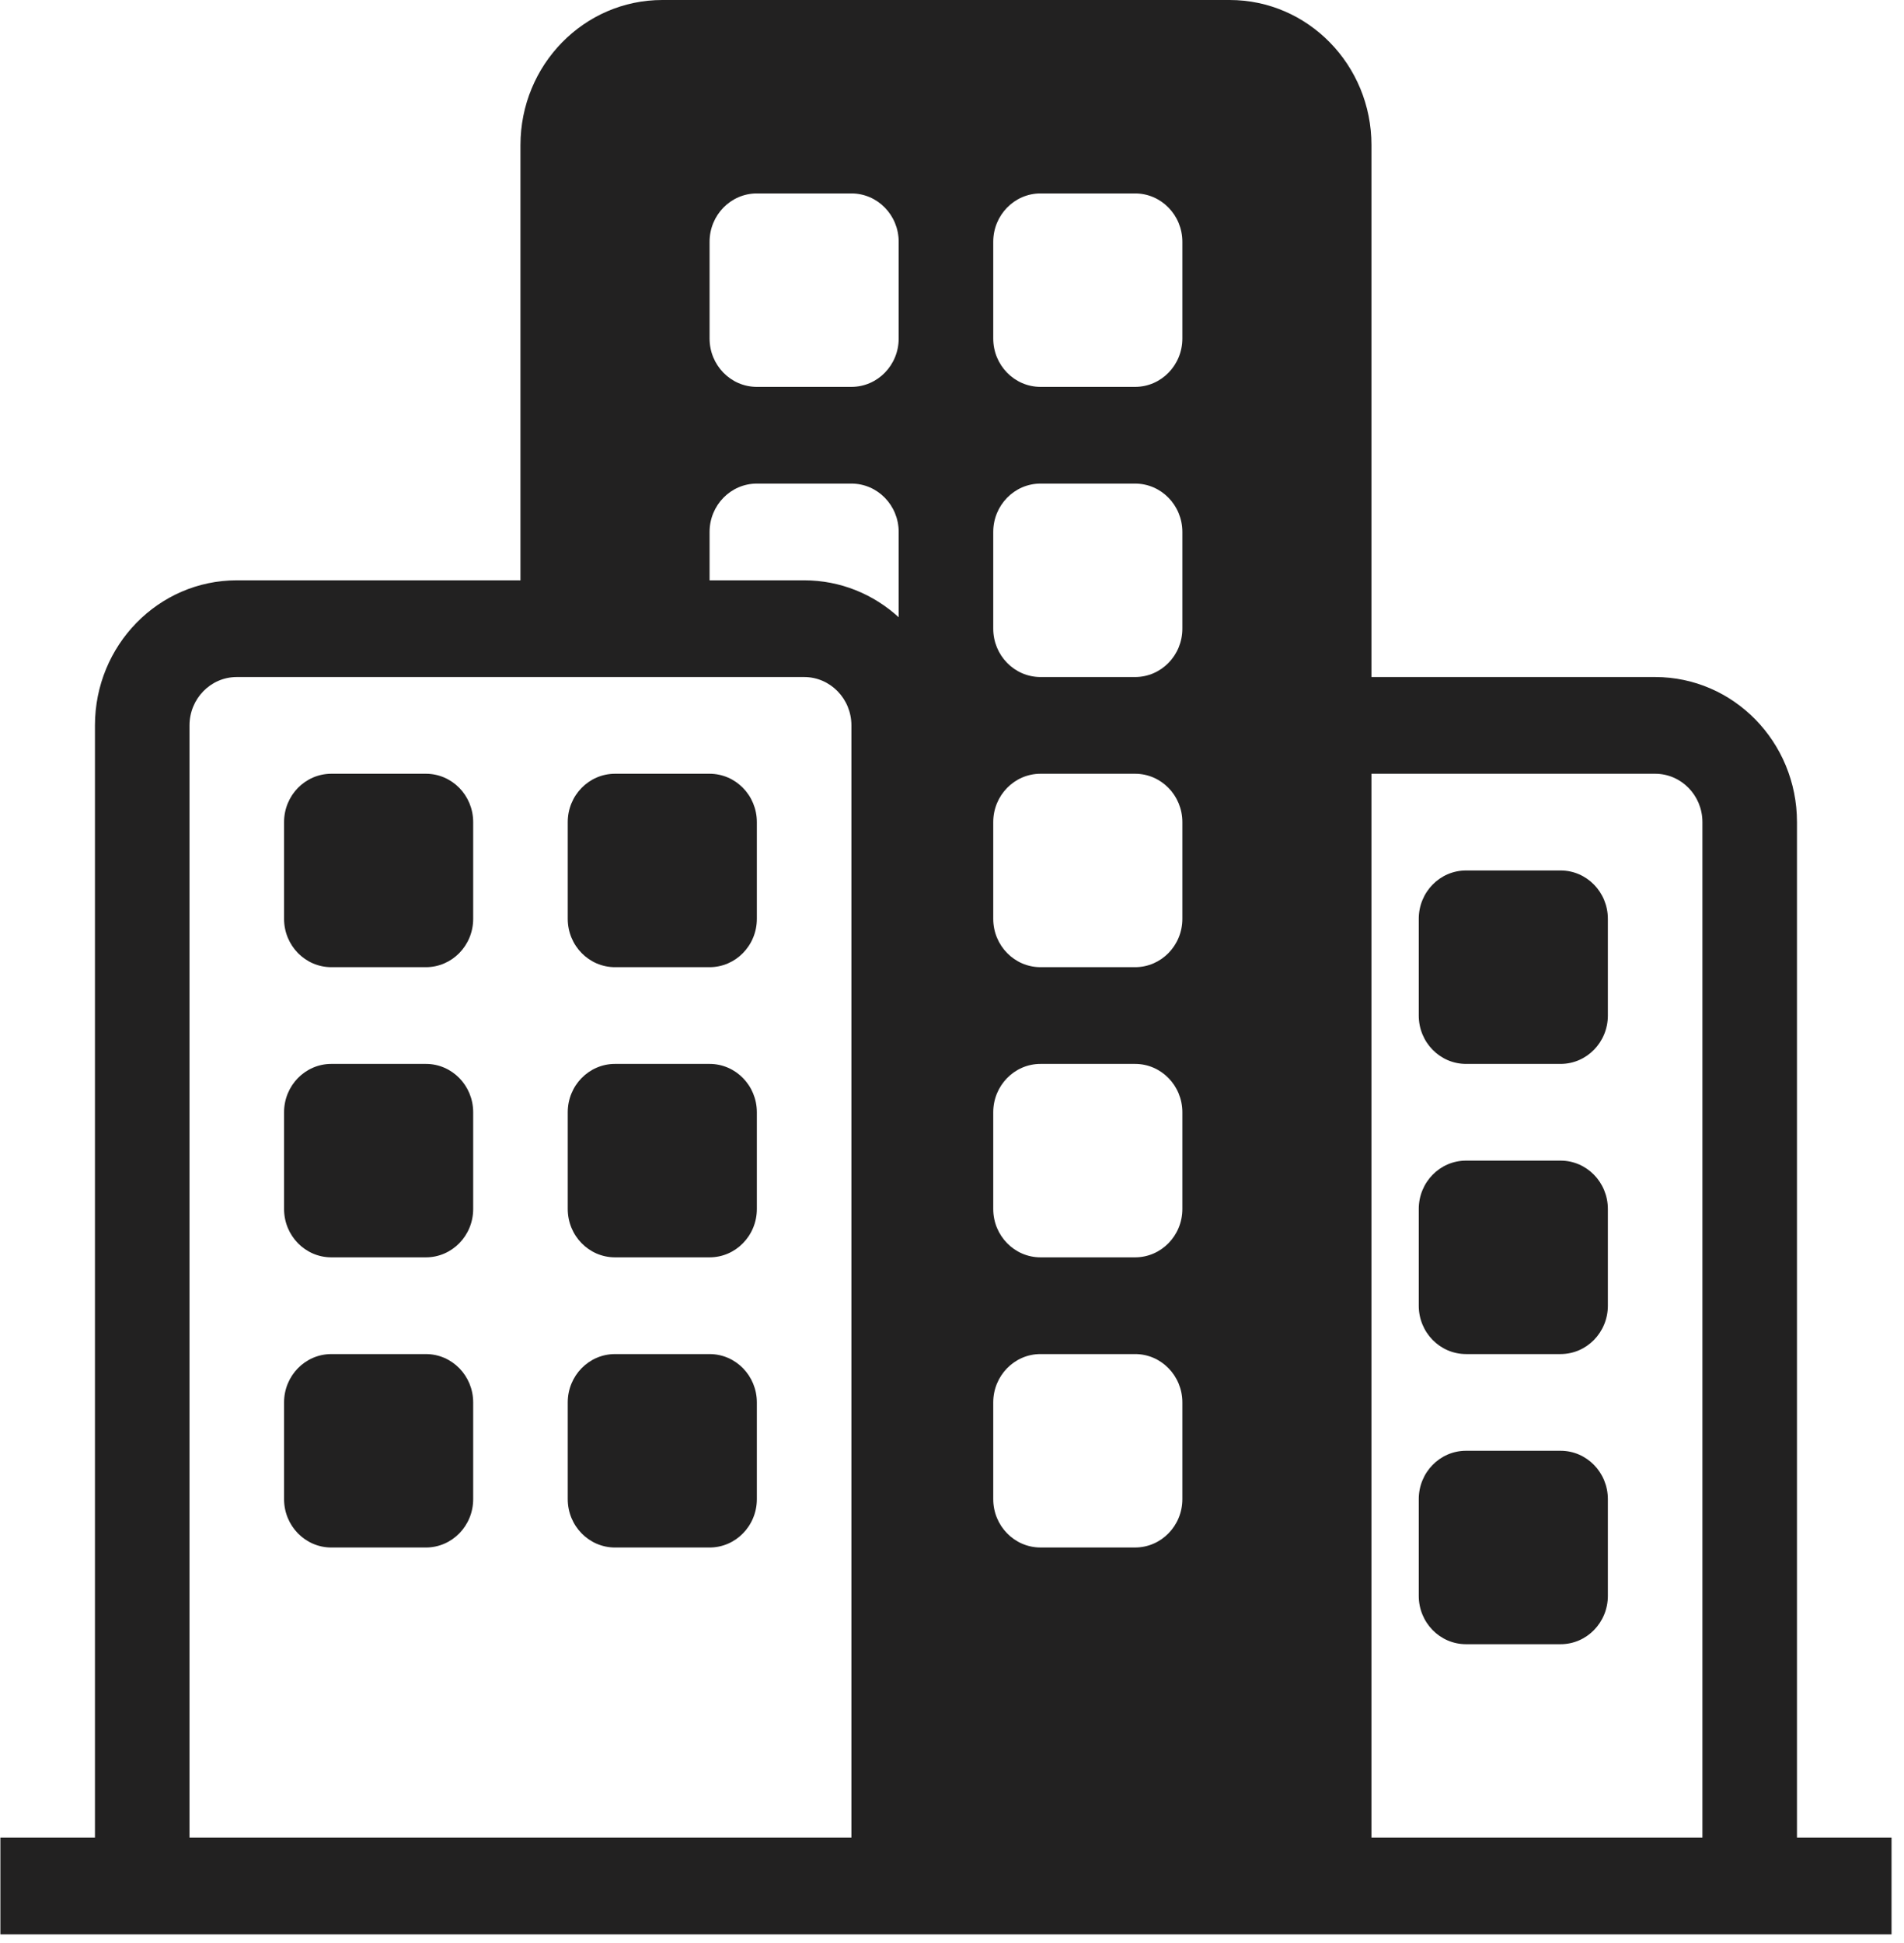 <svg width="148" height="151" viewBox="0 0 148 151" fill="none" xmlns="http://www.w3.org/2000/svg">
<path d="M22.081 63.898C22.081 61.822 23.727 60.14 25.756 60.14H33.106C35.136 60.14 36.781 61.822 36.781 63.898V71.416C36.781 73.492 35.136 75.174 33.106 75.174H25.756C23.727 75.174 22.081 73.492 22.081 71.416V63.898Z" fill="#222121"/>
<path d="M44.131 63.898C44.131 61.822 45.776 60.14 47.806 60.14H55.156C57.185 60.14 58.831 61.822 58.831 63.898V71.416C58.831 73.492 57.185 75.174 55.156 75.174H47.806C45.776 75.174 44.131 73.492 44.131 71.416V63.898Z" fill="#222121"/>
<path d="M25.756 82.692C23.727 82.692 22.081 84.374 22.081 86.45V93.968C22.081 96.044 23.727 97.727 25.756 97.727H33.106C35.136 97.727 36.781 96.044 36.781 93.968V86.45C36.781 84.374 35.136 82.692 33.106 82.692H25.756Z" fill="#222121"/>
<path d="M22.081 109.003C22.081 106.927 23.727 105.245 25.756 105.245H33.106C35.136 105.245 36.781 106.927 36.781 109.003V116.521C36.781 118.597 35.136 120.28 33.106 120.28H25.756C23.727 120.28 22.081 118.597 22.081 116.521V109.003Z" fill="#222121"/>
<path d="M47.806 82.692C45.776 82.692 44.131 84.374 44.131 86.45V93.968C44.131 96.044 45.776 97.727 47.806 97.727H55.156C57.185 97.727 58.831 96.044 58.831 93.968V86.45C58.831 84.374 57.185 82.692 55.156 82.692H47.806Z" fill="#222121"/>
<path d="M44.131 109.003C44.131 106.927 45.776 105.245 47.806 105.245H55.156C57.185 105.245 58.831 106.927 58.831 109.003V116.521C58.831 118.597 57.185 120.28 55.156 120.28H47.806C45.776 120.28 44.131 118.597 44.131 116.521V109.003Z" fill="#222121"/>
<path d="M113.956 67.657C111.926 67.657 110.281 69.34 110.281 71.416V78.933C110.281 81.009 111.926 82.692 113.956 82.692H121.306C123.336 82.692 124.981 81.009 124.981 78.933V71.416C124.981 69.34 123.336 67.657 121.306 67.657H113.956Z" fill="#222121"/>
<path d="M110.281 93.968C110.281 91.892 111.926 90.209 113.956 90.209H121.306C123.336 90.209 124.981 91.892 124.981 93.968V101.485C124.981 103.561 123.336 105.244 121.306 105.244H113.956C111.926 105.244 110.281 103.561 110.281 101.485V93.968Z" fill="#222121"/>
<path d="M113.956 112.761C111.926 112.761 110.281 114.444 110.281 116.52V124.037C110.281 126.113 111.926 127.796 113.956 127.796H121.306C123.336 127.796 124.981 126.113 124.981 124.037V116.52C124.981 114.444 123.336 112.761 121.306 112.761H113.956Z" fill="#222121"/>
<path fill-rule="evenodd" clip-rule="evenodd" d="M7.381 142.831H0.031V150.349H147.031V142.831H139.681V63.898C139.681 57.67 134.745 52.622 128.656 52.622H106.606V11.276C106.606 5.049 101.67 0 95.581 0H51.481C45.392 0 40.456 5.049 40.456 11.276V45.105H18.406C12.317 45.105 7.381 50.153 7.381 56.381V142.831ZM66.181 142.831V56.381C66.181 54.305 64.536 52.622 62.506 52.622H18.406C16.377 52.622 14.731 54.305 14.731 56.381V142.831H66.181ZM132.331 142.831V63.898C132.331 61.822 130.686 60.14 128.656 60.14H106.606V142.831H132.331ZM58.831 15.035C56.801 15.035 55.156 16.718 55.156 18.794V26.311C55.156 28.387 56.801 30.07 58.831 30.07H66.181C68.211 30.07 69.856 28.387 69.856 26.311V18.794C69.856 16.718 68.211 15.035 66.181 15.035H58.831ZM58.831 37.587C56.801 37.587 55.156 39.27 55.156 41.346V45.105H62.506C65.33 45.105 67.906 46.191 69.856 47.976V41.346C69.856 39.27 68.211 37.587 66.181 37.587H58.831ZM80.881 15.035C78.852 15.035 77.206 16.718 77.206 18.794V26.311C77.206 28.387 78.852 30.07 80.881 30.07H88.231C90.261 30.07 91.906 28.387 91.906 26.311V18.794C91.906 16.718 90.261 15.035 88.231 15.035H80.881ZM77.206 41.346C77.206 39.27 78.852 37.587 80.881 37.587H88.231C90.261 37.587 91.906 39.27 91.906 41.346V48.863C91.906 50.939 90.261 52.622 88.231 52.622H80.881C78.852 52.622 77.206 50.939 77.206 48.863V41.346ZM80.881 60.14C78.852 60.14 77.206 61.822 77.206 63.898V71.416C77.206 73.492 78.852 75.174 80.881 75.174H88.231C90.261 75.174 91.906 73.492 91.906 71.416V63.898C91.906 61.822 90.261 60.14 88.231 60.14H80.881ZM77.206 86.451C77.206 84.375 78.852 82.692 80.881 82.692H88.231C90.261 82.692 91.906 84.375 91.906 86.451V93.968C91.906 96.044 90.261 97.727 88.231 97.727H80.881C78.852 97.727 77.206 96.044 77.206 93.968V86.451ZM80.881 105.244C78.852 105.244 77.206 106.927 77.206 109.003V116.52C77.206 118.596 78.852 120.279 80.881 120.279H88.231C90.261 120.279 91.906 118.596 91.906 116.52V109.003C91.906 106.927 90.261 105.244 88.231 105.244H80.881Z" fill="#222121"/>
</svg>
